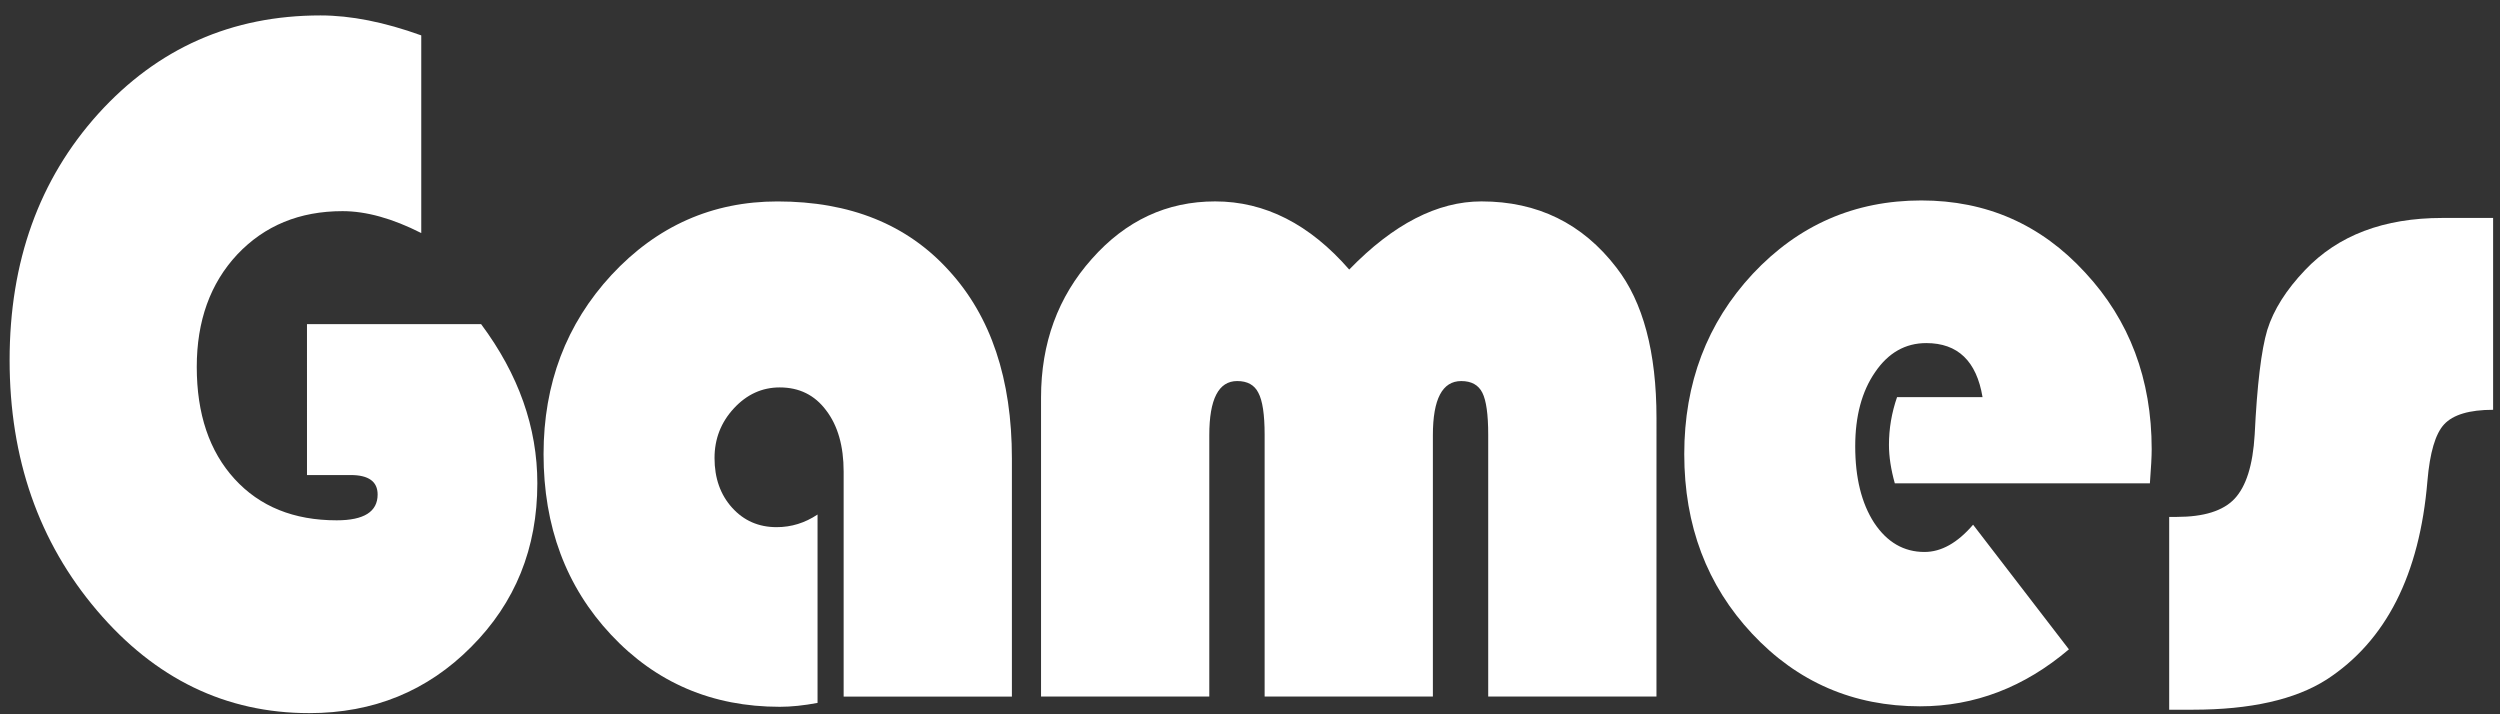 <svg width="210mm" height="60mm" version="1.1" viewBox="0 0 210 60" xmlns="http://www.w3.org/2000/svg">
 <rect x="0" y="0" width="210" height="60" fill="#333333" stroke="none"/>
 <g transform="scale(.961 1.04)" stroke="#000" stroke-linecap="round" stroke-linejoin="round" stroke-miterlimit="5.4" stroke-width="0" aria-label="Games">
  <g fill="#ffffffc3">
   <path d="m26.833 26.178h15.219q4.916 6.095 4.916 12.859 0 7.865-5.781 13.213-5.741 5.348-14.157 5.348-10.932 0-18.561-8.297-7.629-8.297-7.629-20.213 0-11.955 7.747-19.898 7.786-7.944 19.426-7.944 3.972 0 8.809 1.612v15.966q-3.775-1.77-6.882-1.77-5.623 0-9.202 3.5-3.539 3.5-3.539 9.084 0 5.702 3.303 9.045t8.927 3.343q3.579 0 3.579-2.084 0-1.573-2.36-1.573h-3.814z"/>
   <path d="m71.461 41.554v15.219q-1.809 0.315-3.303 0.315-8.848 0-14.747-5.82-5.899-5.82-5.899-14.589 0-8.533 5.938-14.471 5.977-5.938 14.511-5.938 9.517 0 14.983 5.584 5.505 5.545 5.505 15.179v19.23h-14.707v-18.168q0-3.107-1.534-4.955-1.494-1.848-4.05-1.848-2.32 0-4.011 1.691t-1.691 4.011q0 2.438 1.534 4.011 1.534 1.573 3.893 1.573 1.927 0 3.579-1.022z"/>
   <path d="m144.79 56.261h-14.707v-21.157q0-2.438-0.511-3.382-0.511-0.944-1.848-0.944-2.477 0-2.477 4.365v21.117h-14.707v-21.157q0-2.438-0.551-3.382-0.511-0.944-1.848-0.944-2.438 0-2.438 4.365v21.117h-14.707v-24.145q0-6.606 4.444-11.207 4.444-4.64 10.775-4.64 6.528 0 11.719 5.505 5.781-5.505 11.561-5.505 7.354 0 11.797 5.348 3.5 4.168 3.5 12.151z"/>
   <path d="m187.92 39.037h-22.297q-0.511-1.691-0.511-3.107 0-1.966 0.708-3.854h7.472q-0.786-4.365-4.916-4.365-2.753 0-4.483 2.36-1.73 2.32-1.73 5.977 0 3.814 1.652 6.174 1.691 2.36 4.404 2.36 2.202 0 4.247-2.202l8.376 10.067q-5.859 4.601-13.016 4.601-8.73 0-14.668-5.859-5.938-5.859-5.938-14.511 0-8.612 5.977-14.55 6.017-5.938 14.747-5.938 8.533 0 14.314 5.82 5.82 5.781 5.82 14.275 0 0.865-0.157 2.753z"/>
   <path d="m217.92 17.605v15.494q-3.107 0-4.286 1.18-1.14 1.14-1.455 4.562-1.022 11.365-8.809 16.044-4.129 2.438-11.719 2.438h-2.045v-15.573h0.669q3.539 0 5.034-1.455 1.534-1.494 1.77-5.191 0.315-6.017 1.101-8.455 0.826-2.438 3.303-4.837 4.326-4.208 11.994-4.208z"/>
  </g>
 </g>
</svg>
